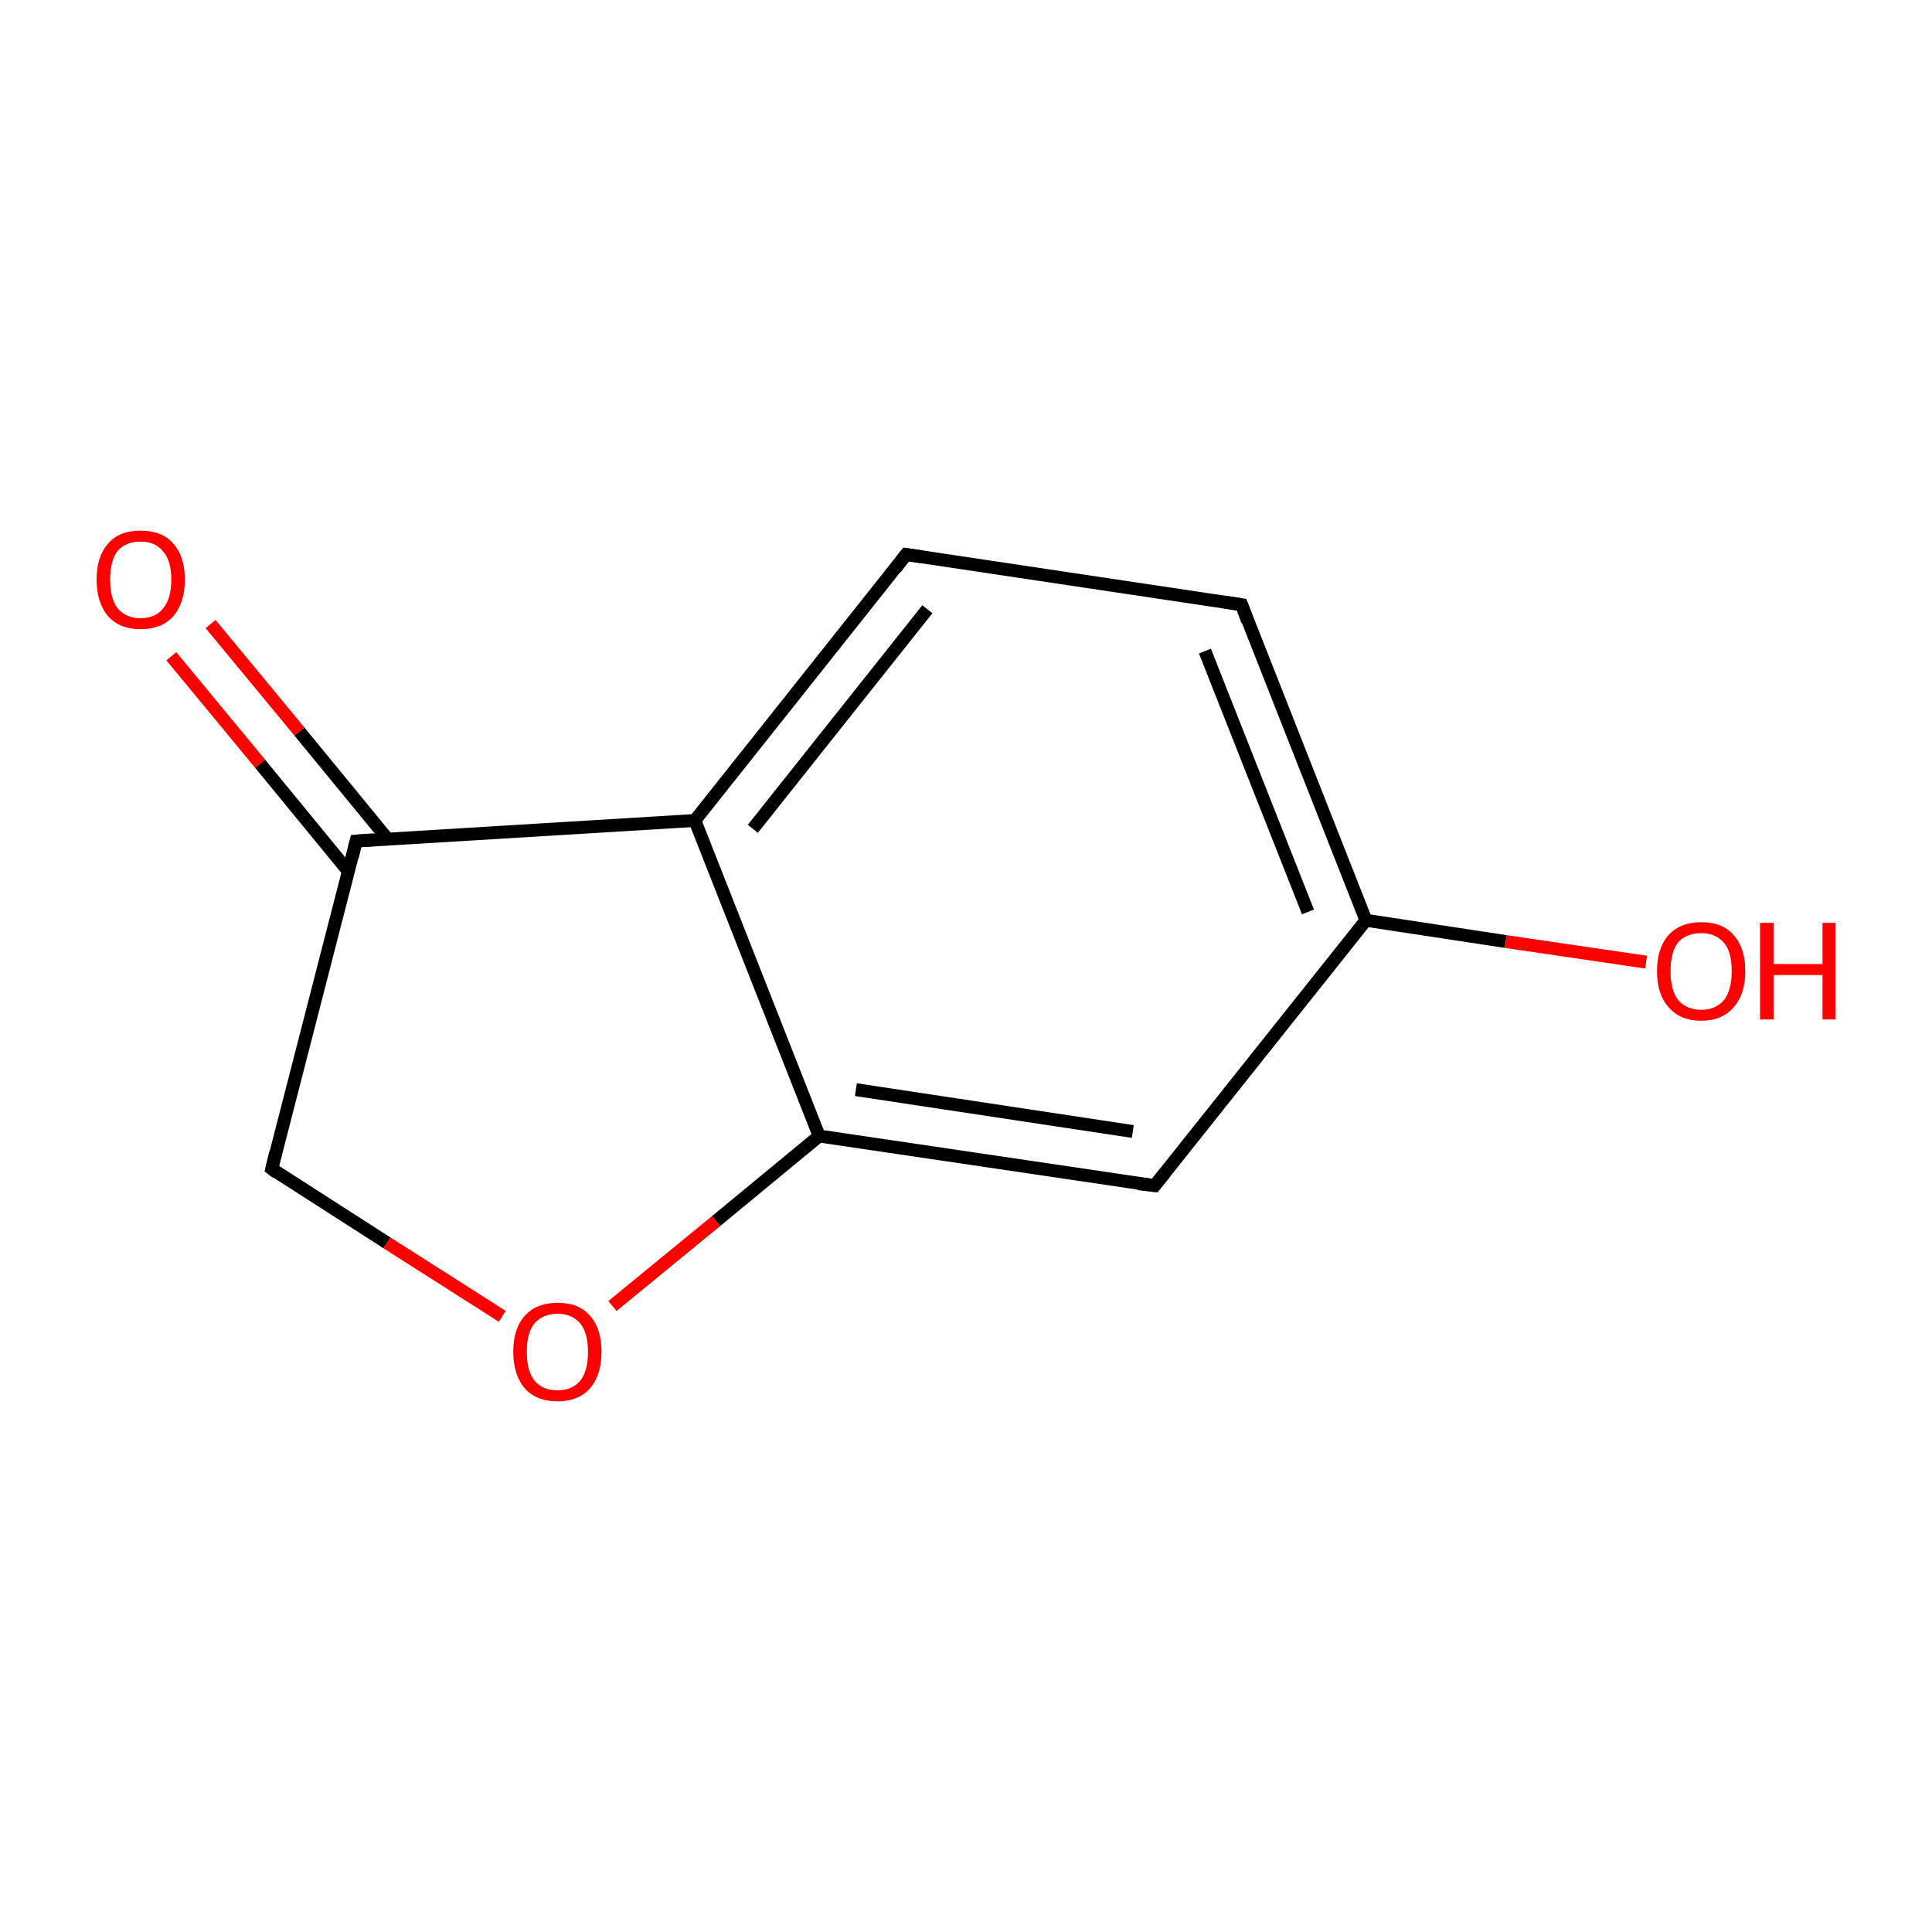 <?xml version='1.0' encoding='iso-8859-1'?>
<svg version='1.1' baseProfile='full'
              xmlns='http://www.w3.org/2000/svg'
                      xmlns:rdkit='http://www.rdkit.org/xml'
                      xmlns:xlink='http://www.w3.org/1999/xlink'
                  xml:space='preserve'
width='300px' height='300px' viewBox='0 0 300 300'>
<!-- END OF HEADER -->
<rect style='opacity:1.0;fill:#FFFFFF;stroke:none' width='300.0' height='300.0' x='0.0' y='0.0'> </rect>
<path class='bond-0 atom-0 atom-1' d='M 32.7,96.9 L 46.5,113.6' style='fill:none;fill-rule:evenodd;stroke:#FF0000;stroke-width:2.0px;stroke-linecap:butt;stroke-linejoin:miter;stroke-opacity:1' />
<path class='bond-0 atom-0 atom-1' d='M 46.5,113.6 L 60.2,130.3' style='fill:none;fill-rule:evenodd;stroke:#000000;stroke-width:2.0px;stroke-linecap:butt;stroke-linejoin:miter;stroke-opacity:1' />
<path class='bond-0 atom-0 atom-1' d='M 26.6,101.9 L 40.4,118.6' style='fill:none;fill-rule:evenodd;stroke:#FF0000;stroke-width:2.0px;stroke-linecap:butt;stroke-linejoin:miter;stroke-opacity:1' />
<path class='bond-0 atom-0 atom-1' d='M 40.4,118.6 L 54.1,135.3' style='fill:none;fill-rule:evenodd;stroke:#000000;stroke-width:2.0px;stroke-linecap:butt;stroke-linejoin:miter;stroke-opacity:1' />
<path class='bond-1 atom-1 atom-2' d='M 55.3,130.6 L 42.2,181.5' style='fill:none;fill-rule:evenodd;stroke:#000000;stroke-width:2.0px;stroke-linecap:butt;stroke-linejoin:miter;stroke-opacity:1' />
<path class='bond-2 atom-2 atom-3' d='M 42.2,181.5 L 60.1,193.0' style='fill:none;fill-rule:evenodd;stroke:#000000;stroke-width:2.0px;stroke-linecap:butt;stroke-linejoin:miter;stroke-opacity:1' />
<path class='bond-2 atom-2 atom-3' d='M 60.1,193.0 L 78.0,204.4' style='fill:none;fill-rule:evenodd;stroke:#FF0000;stroke-width:2.0px;stroke-linecap:butt;stroke-linejoin:miter;stroke-opacity:1' />
<path class='bond-3 atom-3 atom-4' d='M 95.1,202.8 L 111.2,189.6' style='fill:none;fill-rule:evenodd;stroke:#FF0000;stroke-width:2.0px;stroke-linecap:butt;stroke-linejoin:miter;stroke-opacity:1' />
<path class='bond-3 atom-3 atom-4' d='M 111.2,189.6 L 127.2,176.4' style='fill:none;fill-rule:evenodd;stroke:#000000;stroke-width:2.0px;stroke-linecap:butt;stroke-linejoin:miter;stroke-opacity:1' />
<path class='bond-4 atom-4 atom-5' d='M 127.2,176.4 L 179.3,184.1' style='fill:none;fill-rule:evenodd;stroke:#000000;stroke-width:2.0px;stroke-linecap:butt;stroke-linejoin:miter;stroke-opacity:1' />
<path class='bond-4 atom-4 atom-5' d='M 132.9,169.2 L 175.9,175.7' style='fill:none;fill-rule:evenodd;stroke:#000000;stroke-width:2.0px;stroke-linecap:butt;stroke-linejoin:miter;stroke-opacity:1' />
<path class='bond-5 atom-5 atom-6' d='M 179.3,184.1 L 212.1,142.9' style='fill:none;fill-rule:evenodd;stroke:#000000;stroke-width:2.0px;stroke-linecap:butt;stroke-linejoin:miter;stroke-opacity:1' />
<path class='bond-6 atom-6 atom-7' d='M 212.1,142.9 L 233.8,146.2' style='fill:none;fill-rule:evenodd;stroke:#000000;stroke-width:2.0px;stroke-linecap:butt;stroke-linejoin:miter;stroke-opacity:1' />
<path class='bond-6 atom-6 atom-7' d='M 233.8,146.2 L 255.6,149.4' style='fill:none;fill-rule:evenodd;stroke:#FF0000;stroke-width:2.0px;stroke-linecap:butt;stroke-linejoin:miter;stroke-opacity:1' />
<path class='bond-7 atom-6 atom-8' d='M 212.1,142.9 L 192.8,93.9' style='fill:none;fill-rule:evenodd;stroke:#000000;stroke-width:2.0px;stroke-linecap:butt;stroke-linejoin:miter;stroke-opacity:1' />
<path class='bond-7 atom-6 atom-8' d='M 203.1,141.6 L 187.1,101.1' style='fill:none;fill-rule:evenodd;stroke:#000000;stroke-width:2.0px;stroke-linecap:butt;stroke-linejoin:miter;stroke-opacity:1' />
<path class='bond-8 atom-8 atom-9' d='M 192.8,93.9 L 140.7,86.1' style='fill:none;fill-rule:evenodd;stroke:#000000;stroke-width:2.0px;stroke-linecap:butt;stroke-linejoin:miter;stroke-opacity:1' />
<path class='bond-9 atom-9 atom-10' d='M 140.7,86.1 L 107.9,127.4' style='fill:none;fill-rule:evenodd;stroke:#000000;stroke-width:2.0px;stroke-linecap:butt;stroke-linejoin:miter;stroke-opacity:1' />
<path class='bond-9 atom-9 atom-10' d='M 144.0,94.6 L 116.9,128.7' style='fill:none;fill-rule:evenodd;stroke:#000000;stroke-width:2.0px;stroke-linecap:butt;stroke-linejoin:miter;stroke-opacity:1' />
<path class='bond-10 atom-10 atom-1' d='M 107.9,127.4 L 55.3,130.6' style='fill:none;fill-rule:evenodd;stroke:#000000;stroke-width:2.0px;stroke-linecap:butt;stroke-linejoin:miter;stroke-opacity:1' />
<path class='bond-11 atom-10 atom-4' d='M 107.9,127.4 L 127.2,176.4' style='fill:none;fill-rule:evenodd;stroke:#000000;stroke-width:2.0px;stroke-linecap:butt;stroke-linejoin:miter;stroke-opacity:1' />
<path d='M 54.7,133.1 L 55.3,130.6 L 58.0,130.4' style='fill:none;stroke:#000000;stroke-width:2.0px;stroke-linecap:butt;stroke-linejoin:miter;stroke-miterlimit:10;stroke-opacity:1;' />
<path d='M 42.8,179.0 L 42.2,181.5 L 43.0,182.1' style='fill:none;stroke:#000000;stroke-width:2.0px;stroke-linecap:butt;stroke-linejoin:miter;stroke-miterlimit:10;stroke-opacity:1;' />
<path d='M 176.7,183.8 L 179.3,184.1 L 180.9,182.1' style='fill:none;stroke:#000000;stroke-width:2.0px;stroke-linecap:butt;stroke-linejoin:miter;stroke-miterlimit:10;stroke-opacity:1;' />
<path d='M 193.7,96.4 L 192.8,93.9 L 190.2,93.5' style='fill:none;stroke:#000000;stroke-width:2.0px;stroke-linecap:butt;stroke-linejoin:miter;stroke-miterlimit:10;stroke-opacity:1;' />
<path d='M 143.3,86.5 L 140.7,86.1 L 139.1,88.2' style='fill:none;stroke:#000000;stroke-width:2.0px;stroke-linecap:butt;stroke-linejoin:miter;stroke-miterlimit:10;stroke-opacity:1;' />
<path class='atom-0' d='M 15.0 90.0
Q 15.0 86.4, 16.8 84.4
Q 18.5 82.4, 21.8 82.4
Q 25.2 82.4, 26.9 84.4
Q 28.7 86.4, 28.7 90.0
Q 28.7 93.6, 26.9 95.7
Q 25.1 97.7, 21.8 97.7
Q 18.6 97.7, 16.8 95.7
Q 15.0 93.6, 15.0 90.0
M 21.8 96.0
Q 24.1 96.0, 25.3 94.5
Q 26.6 93.0, 26.6 90.0
Q 26.6 87.0, 25.3 85.6
Q 24.1 84.1, 21.8 84.1
Q 19.6 84.1, 18.3 85.5
Q 17.1 87.0, 17.1 90.0
Q 17.1 93.0, 18.3 94.5
Q 19.6 96.0, 21.8 96.0
' fill='#FF0000'/>
<path class='atom-3' d='M 79.7 209.9
Q 79.7 206.3, 81.5 204.3
Q 83.3 202.3, 86.6 202.3
Q 89.9 202.3, 91.6 204.3
Q 93.4 206.3, 93.4 209.9
Q 93.4 213.5, 91.6 215.6
Q 89.8 217.6, 86.6 217.6
Q 83.3 217.6, 81.5 215.6
Q 79.7 213.5, 79.7 209.9
M 86.6 215.9
Q 88.8 215.9, 90.1 214.4
Q 91.3 212.9, 91.3 209.9
Q 91.3 207.0, 90.1 205.5
Q 88.8 204.0, 86.6 204.0
Q 84.3 204.0, 83.0 205.5
Q 81.8 206.9, 81.8 209.9
Q 81.8 212.9, 83.0 214.4
Q 84.3 215.9, 86.6 215.9
' fill='#FF0000'/>
<path class='atom-7' d='M 257.3 150.8
Q 257.3 147.2, 259.1 145.2
Q 260.9 143.2, 264.2 143.2
Q 267.5 143.2, 269.2 145.2
Q 271.0 147.2, 271.0 150.8
Q 271.0 154.4, 269.2 156.4
Q 267.4 158.5, 264.2 158.5
Q 260.9 158.5, 259.1 156.4
Q 257.3 154.4, 257.3 150.8
M 264.2 156.8
Q 266.4 156.8, 267.7 155.3
Q 268.9 153.7, 268.9 150.8
Q 268.9 147.8, 267.7 146.4
Q 266.4 144.9, 264.2 144.9
Q 261.9 144.9, 260.6 146.3
Q 259.4 147.8, 259.4 150.8
Q 259.4 153.8, 260.6 155.3
Q 261.9 156.8, 264.2 156.8
' fill='#FF0000'/>
<path class='atom-7' d='M 273.3 143.3
L 275.4 143.3
L 275.4 149.7
L 283.0 149.7
L 283.0 143.3
L 285.0 143.3
L 285.0 158.3
L 283.0 158.3
L 283.0 151.4
L 275.4 151.4
L 275.4 158.3
L 273.3 158.3
L 273.3 143.3
' fill='#FF0000'/>
</svg>
